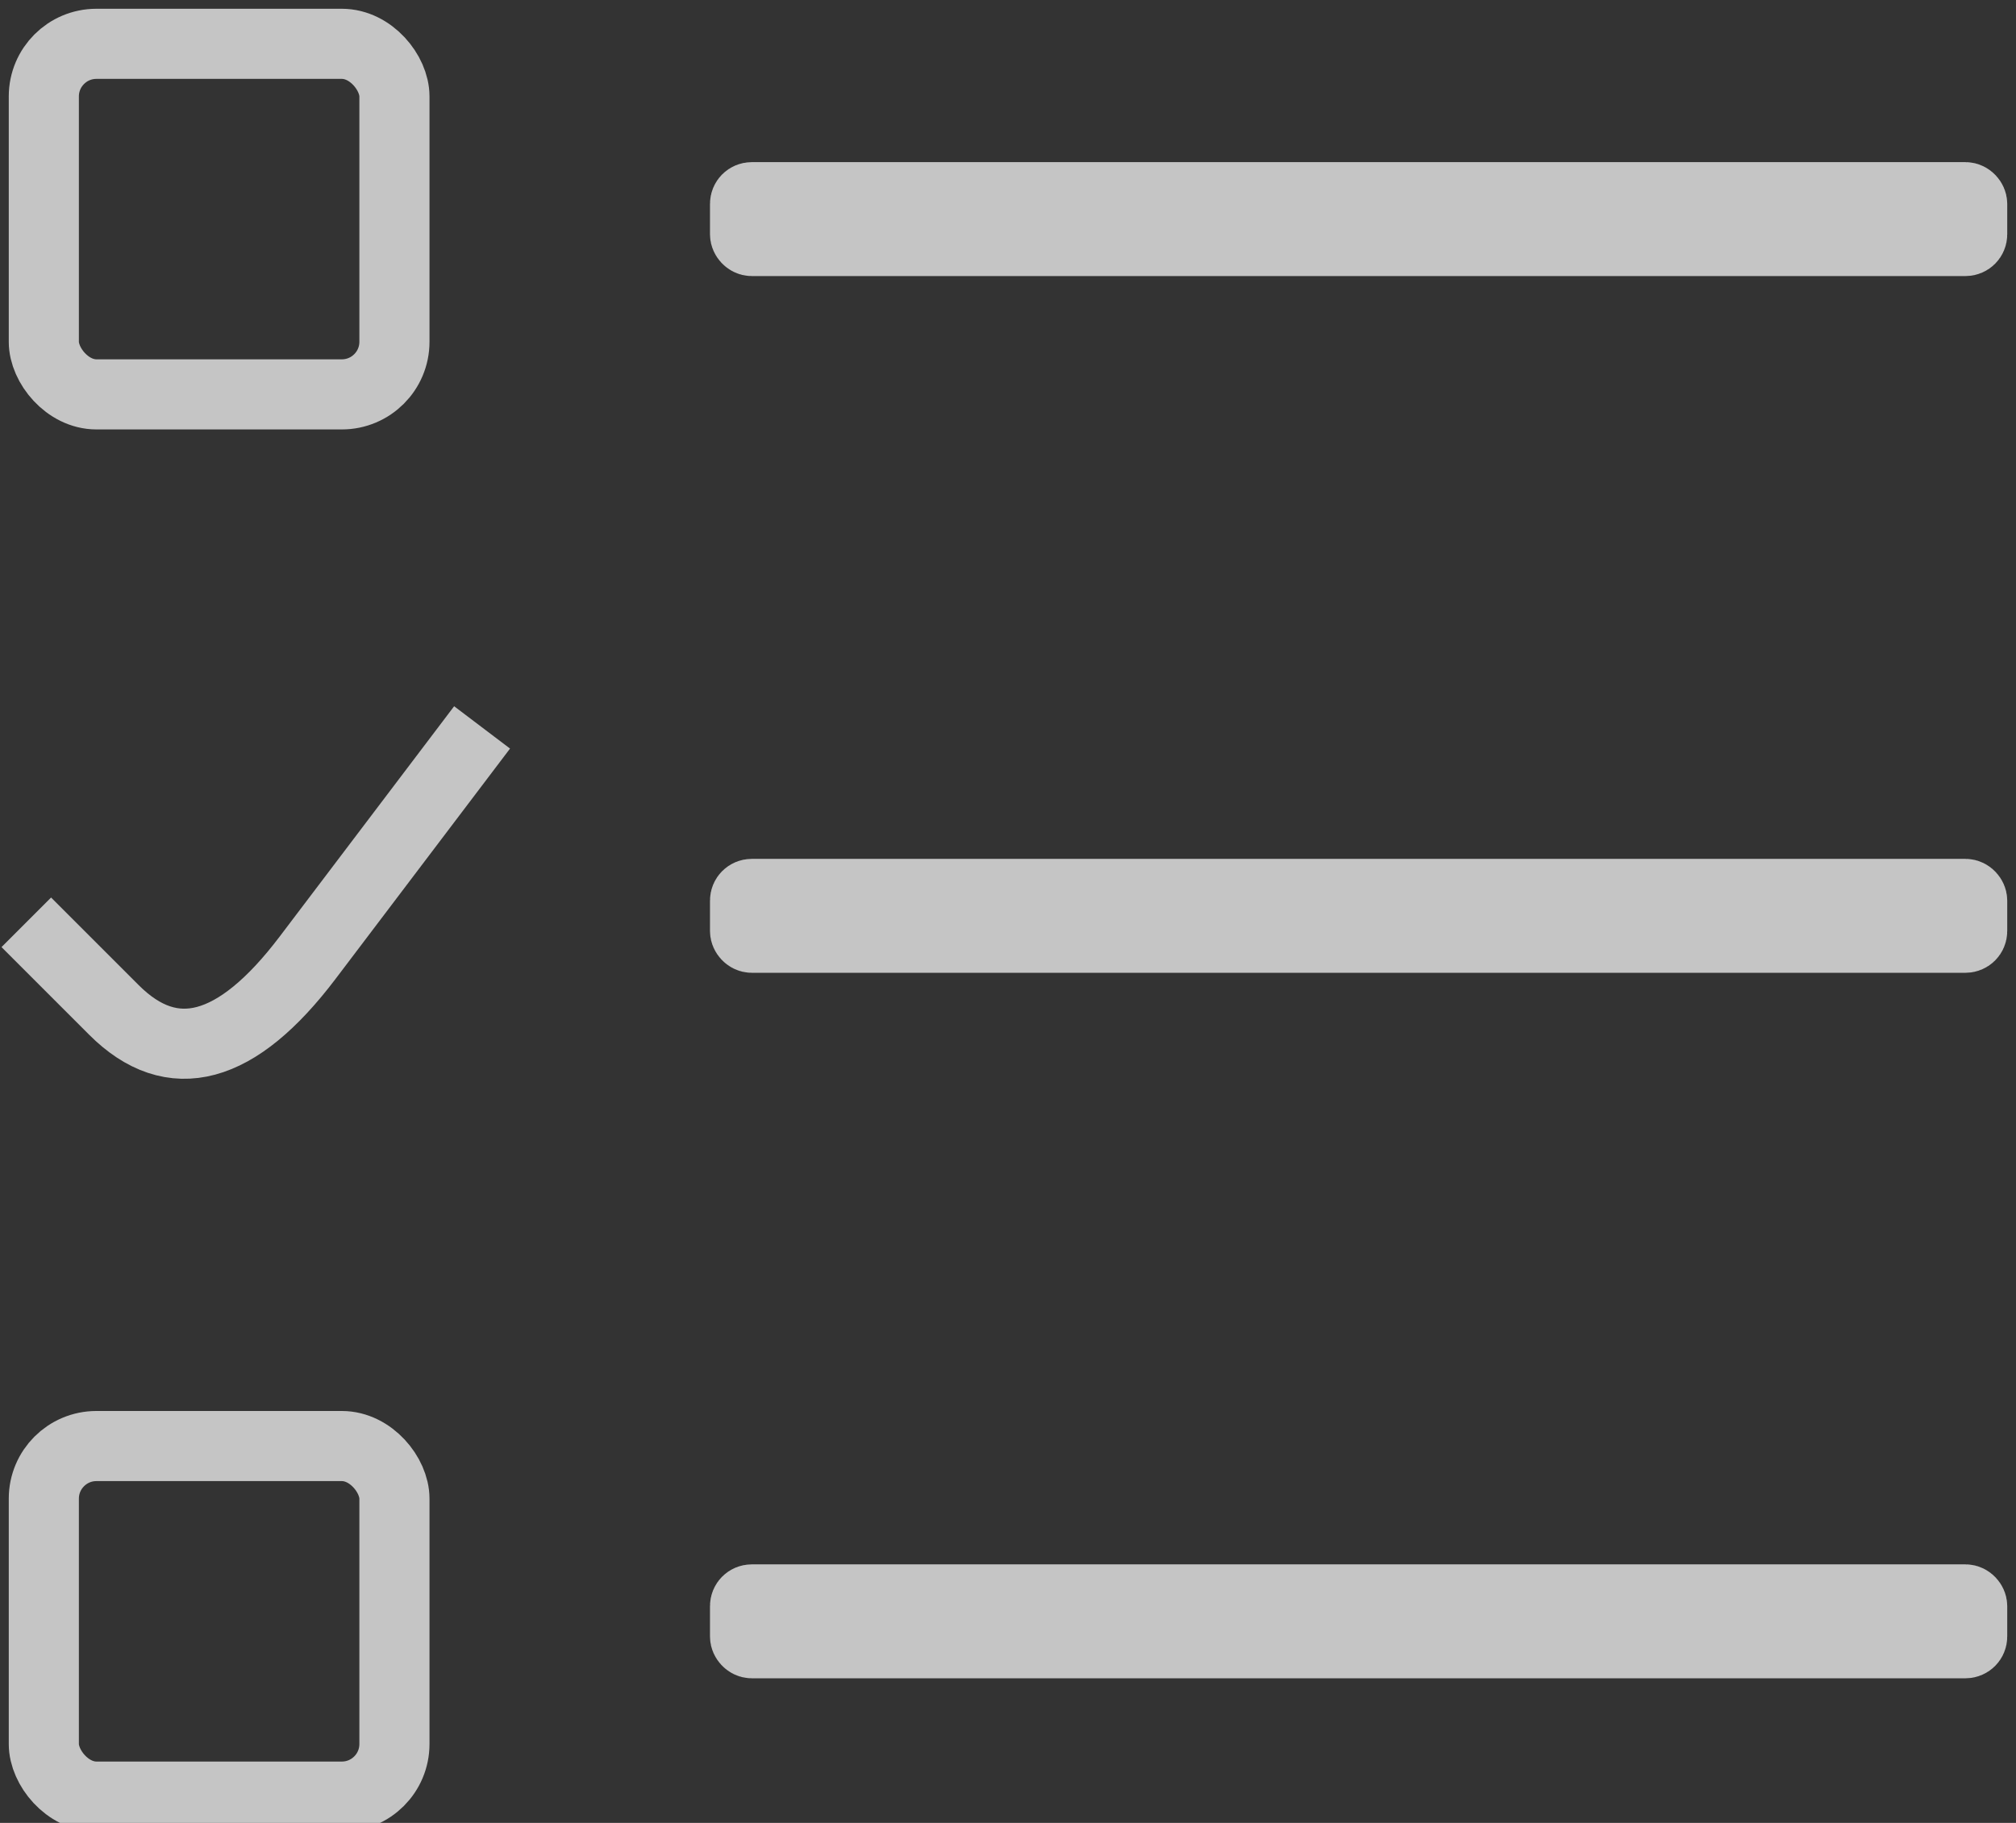 <svg xmlns="http://www.w3.org/2000/svg" xmlns:xlink="http://www.w3.org/1999/xlink" version="1.1" width="115px" height="104px" viewBox="-0.5 -0.5 115 104" content="&lt;mxfile&gt;&lt;diagram id=&quot;d1Vf5ni6R78H1-z6wwwt&quot; name=&quot;import-item-dark&quot;&gt;7ZZRT6swFMc/DY8aaAeDR2VzJmqi14f73ECFxkKxdG7z01vWFminbnfxRk2EhJz+e3p6Tn8HggfTar3gqClvWI6pB/x87cGZB0AYxfLZCRslwMRXQsFJrqRgEO7JC9aicVuSHLeWo2CMCtLYYsbqGmfC0hDnbGW7PTBq79qgAu8I9xmiu+pfkotSqTGYDvolJkVpdg6iRM1UyDjrStoS5Ww1kuDcgylnTCirWqeYdmdnzkWtu3hntk+M41ocskBn/IzoUtem8xIbU6xMsenMB4rXZ93hefAc17k2ZxlFbUsyKZaiolIIpNmXtR0Izh77gwrVcjMEyWlkXbGa19Cj07iPkDLK+DYnmIbdLWd269VHgHMLoa5+gVmFBd9Ih9UALtQwyhEzo3FMkSDPNnik+6fow/U73DIiMwG+bnVo4uhON41uIrRsyTOsF405uXF8O04wcQIJxAssdgJJY1T1IG3b4O2WiPe3xAh/zWr8T+x/LksQOQyCI2GCeE+gz4OZ/MI8EKb7Qh0N8/+9maZNfmnupTk99jsL9gT6PJrz4nYxm19e/ZkVy6e7dBpd+8nJ1yFuZWXiglAT6Lsjd0nFxxKfOMTDw4hLBGgzcms6h/aDFp28me+7nxXHHfgf+7tlOP7SUAkf2K1yOPyEKvfhTx7OXwE=&lt;/diagram&gt;&lt;diagram name=&quot;import-item-light&quot; id=&quot;3wrOh9t4t8ao-XNVQQo0&quot;&gt;7VfbbqMwFPwaHrcCGyh53KaX1WorVYqq7asFLlg1GBmnIf36mtgG7LS5brZq1USKjsfHY58zY0Q8OC3bG47q4pZlmHrAz1oPXnoARHEifztgqQA48RWQc5IpKBiAGXnBGjRpc5LhxkoUjFFBahtMWVXhVFgY4pwt7LRHRu1da5TjNWCWIrqO/iWZKBSagPMB/4VJXpidg3iiZkpkknUlTYEythhB8MqDU86YUFHZTjHtemf68vAA72L/Ynb/O71/KdoiJ/zPD0V2vc+SvgSOK/FvqYGifkZ0rvulaxVL00BZdt2FjxS3PztBPHiBq0yHlylFTUNSCRaipBIIZNi3ajUQnD31zY/UcjMEk7PY+iRqXhspPkt6himjjK/OBEPQfeXMjp3RHcSZ5RXdpxvMSiz4UiYsBodEWvViZA6DcUyRIM+2w5A2at7T9TvcMSKPB3x9p6Dh0VfK3CjD0LA5T7FeNFbU5fFtniB0iATiORZrRDIYVT1AK8PsYR643Twjo1Sswnu55IupDmJHreBA2UGyhejEsoffsh8ju3tJD5b9P9/26Fv2Y2Q/P/QhD7YQnVj2+KNkb2Rh4ppQQ/QpbeCqlxzqgtBxQbSbC6QuaDlKq7uEZoNtwzfP++4zyUkH/uZ8twwnXwbqwDs6WA6H12+VPvyHgVev&lt;/diagram&gt;&lt;diagram name=&quot;export-item-dark&quot; id=&quot;Z6KvvhvsSg3WqfnQcHI3&quot;&gt;7Zhdb5swFIZ/DZepwA4JXKY0baVpVbRe7OOmsrADrAYz4zRhv34G7ASTizRtEFtHEiHz4o+Xc85jFCwYpLs7jvL4M8OEWsDGOwveWAC405k8VkLZCNC3GyHiCW4k5yA8Jr+JEnW3TYJJYXQUjFGR5KYYsiwjoTA0xDnbmt3WjJqr5igiR8JjiOix+jXBIm5UD8wP+j1Joliv7Mz85kqKdGd1J0WMMNu2JLi07IVVtU/9YMAZE2cMMAenu4DQKis64v6X5er7/fMcLwl5Wj9dlz8WdNLYvO15lX08OcnE4G5Ucb4gulH5VrkSpS4Amba8aq4p2S2qgrLgNcmwat6EFBVFEkoxFimVgiOb+1TXJ4Kz533xuM1wfQr8q5nx8ZrrCoTZlbefIWCU8doTDNzqK6+8Mpgq6AQbtf620HbDfEdYSgQv5fn2AIirij5usaE1TigSyYsJGFKcRvvpLmGwa3bFEhkoYKvdCdrKktqcnKltuinYhodEjXpHPZ7jyTU9+R1LAvGIiMtagoGcp5XKt0JXz1Jz1y+289PYthDNWEbO4nPkrafaBrMOb/opPyBvwDvhaQSOTrwRuI8B3F/wgDsCrutpBI5O/BG4jwHcfHjgIDjh6X8DbvvTeXhgub0IsPft16cVjlbq/+YAwBUy+uI2oXqiEcCLFrt+2AzJ39S05Lh2//yZnmTdorK1Yl6tVVw+ISciATqRUMm59P2e6QLYg9jolkVfNuo9tCmAf3tbr0e94kWo9nh4Hw2XfwA=&lt;/diagram&gt;&lt;diagram name=&quot;export-item-light&quot; id=&quot;zKC1dbDH3QUdplxJ0NLK&quot;&gt;7Vddb9sgFP01fmxlg+04j6v7pUnrKvVh096QITYqNhYmjZNfPxzwB6RrPrpoWtVEii6Hy4F7z8FyPJiW7Z1AdfGNY8I84OPWg9ceAFGcqN8OWGsAzn0N5IJiDQUj8EQ3xIB92pJi0liJknMmaW2DGa8qkkkLQ0LwlZ224MzetUY52QGeMsR20R8Uy0KjCZiN+D2hedHvHMRzPVOiPtlU0hQI89UEgjceTAXnUkdlmxLW9a7vS/Q9K77+bDfp49XsF1qA54cNvtBkt8csGUoQpJJ/lxpo6hfElqZfpla57huoyq67cMFI+6UTxINXpMImvM4YahqaKbCQJVNAoMKhVduBFPx5aH6kl/dDML+MrU+i542R4stkYEg542J7JhiC7qtmDuyM6SDBlldMn+4IL4kUa5WwGh0SGdWLiTl6TBCGJH2xHYaMUfOBbtjhkVN1POCbOwV9w2OuVBD6NkXDlyIjZtVUUpcosonmDo9EIidyh0cFk6pHaGuYI8wD95tnYpSKV+Qol3ww1UHsqB6cqDpI9hCdWfbwU/b3yH7qZd+R3SU6s+zRp+zvkX126jMe7CE6s+zxv5K9UYXJW8p6ov/SBq56yakuCB0XRIe5QOmC1pO0ukto3rBt+Op5//hMctKB/3a+W4aTrwJ94AMdrIbj67dOH//DwJvf&lt;/diagram&gt;&lt;diagram name=&quot;extension-icon-color-variations&quot; id=&quot;BaZeV9fq2vhN5JnByOL2&quot;&gt;7Zxdc6JIFIZ/jZdS/d1wKa7O3mRrq1KT2butHiHILtIuYmLm128TQCGQRDQ0HwkXlBzbRs77npPOA+UEzzeHb5HYrm+k4wYTBJzDBP82QYgyU+2TwFMawBZIA17kO2kIngK3/i83C+bD9r7j7koDYymD2N+WgysZhu4qLsVEFMnH8rB7GZTPuhWeWwncrkRQjf7wnXidRk3ET/HfXd9b52eGzErf2Yh8cHYlu7Vw5GMhhBcTPI+kjNNXm8PcDZLc5Xmx/3Gm/83tmfc9PNw9/E2+/+lNp+lkyyYfOV5C5IbxxVNzcbsTd7t95Ic3q5tfDz/++MuconTqBxHss3xl1xo/5Ql8XPuxe7sVq+T4UXlkgu11vAnUEVQvxW6bynbvH1x1KnsXR/Jfdy4DGaloKEP3GMwFUKmz72UYL8XGDxJf3bmRI0KRhTMTKQepYz8I8rkmCENGlqa6PNuLhOOrdLw4TyT3oZN8jfS7Rat8ruTwzDRm6X5wo9g9FEyUpfWbKzduHD2pIdm7BFkGw+mnsipBLDPN48lzeeGsC3bLYyJzuXec/KSkepGJ2UBYXBF2cYgNFblRefbcqCKzuta4rGytkEU9spAIfC9UhyuVVjUxtpPM+aoCZ9kbG99xktPYdVY6KQZqfbJTw/3Qy77TW67JrgXWuUienKJctHze2nQEJi8dgTGsOMKscQQkLTkC0vdr3VNqbK9MyrGVi5/5tODtZBFscMAx4paFMTDZi0qiBuUcA84slOx5JY0MGiY2ockwINwC+YhiVhkyiNqnM6g9binJ7P0clw3/Tnet6ZvlhohMGy9Y1eLgeXutiiMZi9iXSXEyUFsHb1vo7EJABrcQ4wgAxixI4AtxMVWyUHDcqiUCqaHWIASCfE9rSiYZw0/iArMldfkw1G1PTWxgzgCgmACACMflFke4AVlBTdRvNc1hqFmoVdxqrSZt2FQd2GRKWGoCa8ilag1O3GmnnRhCg5mgsFX/zPZK3/zfy74LrL0X91YwqFuw4yr/4op87reOH6nFbBrZyX1ytpZ7MGUIcEQYARDRapXiwvZKldYIWhG9xhgfL/oZ6+Fe8YW5zQiHPeMLlICSCzqHC7C6EP6iC/roAiXlrtA9WjhjKd0JWqCUGICPAy1A7UvaJZsjm+piC+Yron8StoC0L2gvk7c9OUcFF5D+5e611dqILjSWd1R0IRdzQOo2wwsf3YyHhhdQ9f5ZLwXW3o17KxjRLlj3eOGyJjwevIDOuKXZK7xATWyzZc/wglpVlVzQOV5AVWr0hRf04QVGe4YX0Bn3XTvBC4yNBy8g7bdD7dkMLuaa8MLRQ58VL2inR5fJ256co8ILWDsturpam+CF5vKOCi9g7fDoanUb4YUPb8ZDwwtYOz8aSDfurWD6eVDneOHCJjwevIDPYEq9wgtzVUlKtX7hBc56hhdwlRp94QV9eIGznuEFfMZDSp3gBc7Hgxew9mfnl7MZZbBq8FbwwtFDnxQvYO306DJ525NzXHhB/7NG11ZrE7zQXN5R4QWi/1Gja9VthBc+vBkPDS8Q/Q8fDaMb91Yw7Tyoe7xwYRMeAl5Qh6efhXh+r/DbGnjxPw==&lt;/diagram&gt;&lt;diagram name=&quot;extension-icon-hexa&quot; id=&quot;lgciRvUB4K7vCwkx6zSC&quot;&gt;7Zldb5swFIZ/DZdF/sA2XIYs7aS2V5U6bXdecMEqwZHjfPXXzwSTQKBL16pdUGtFVvxibMfn8XsS4uHxbHOl+Ty7VYnIPQSSjYe/eQiRgNq6FLaVgCNQCamWSSXBg3Ann4QT625LmYhFq6NRKjdy3hanqijE1LQ0rrVat7s9qLw965ynoiPcTXneVX/IxGSVGiJ20L8LmWb1zJBG1ZUZrzu7T7LIeKLWDQlPPDDyyvenXnislTL/cEP75tlmLPIyKvWOpzdB9nT/M7hG81+r6/HyccVvLqplXr7zLPv91KIw/301dWxWPF+6gLtgmW1NwDqTRtzN+bRsry3kHo4zM8ttC9q3fDGvuHuQG2HnihdGq0cxVrnSVi1UIfZiTZCNffygCnPJZzIvD8a90AkvuJPdKbBHwLZlntdjeQiTEMfU7kqcap5Iu4VH82i1LJJyGdXa9LQeq2y+cOtdiFZCG7FpnILXheI4LFdCzYTRW9t2gwcuCNt2c304brVnZI2TVmvcHfB0P+6buLH3OnTemTzYIW+yMb5Vbi0IqdAdDm0wTBu9XtKawDiJ5zItbHNq424HxnEZWmk9buQuzGSSlNPEfawfkAK9IC9sd1mkbk1/w9p9FtiHuTqgbDG/3JUzRpa0kIUQdpgNe5iFwbCZRafdMrW4zN8YtX0257/rYcF7RpMEPmAMIxZFGIOQhLRtSMQn9jJgNEJlzTqxptAPcQhDikHAIlD3aIaeIj+wdTWCrfGwScCnSWj7xoks2pMf24kvHo3gZNx1CrArz5mhVoYbqUqPo+DldrIH/aP8BPksQpQhACiNYACPCMTEwkPAvnTdBhIfERpAUNekx33KPuyAIAiHzWAwDAbPljnsY0YBIDgAAAWstqTa9ZgPaYM59MWcDRIZBnMN38Pn7HsB9llok25ILX4kBNGX7Z1EkA4OwYsh514IfRqCRul+/fuMFLJhUHi20D2TfD85VeFHU7V/0PBqb9vl10Rq+3O1UhZqWc52tujtci6hCDAU0ABAdPwsw/odbpRn/K6Hug6ZPfSeAZm7u17wQN2N3vhfA0/+AA==&lt;/diagram&gt;&lt;diagram name=&quot;extension-view-icon-hexa&quot; id=&quot;fzyDot3elTbHr1j0yJCl&quot;&gt;7Zhdb9owFIZ/TS6J/O3kktKPSRXaBdp6OWXEJdlCnBnTwH79nMSGZIFBNbERtRaywuvj4+P48THYw5Pl5kFFRTKVscg8BOKNh289hChhpq6EbSPgEDTCQqVxI8G9MEt/Cis6s3Uai1XHUEuZ6bToinOZ52KuO1qklCy7Zs8y645aRAvRE2bzKOurT2msk0YNEN/rH0S6SNzIkIVNyzJyxnYmqySKZdmS8J0Hxl71fOqDJ0pK/YoO3c7LzURk1aq4N/5xKj+NP0/LFR0XX358e0pB8jhqwry/8Ci796lErv97NKSJ5iXK1na97VrprQNgoeS6ODNoO7kXobTYHMIz+urcvpKAP030Qcil0Gprvu92nQ84x4iHIcYgoIHdhHYPEupT0ww4C1FVW5bLPd8M+gEOYMAwIDwEziJpkc6QT0zdeDA1tnvO7rfFLqi/WkbT167kZUGgp0EwHOSxqJwYtzdlkmoxK6J51Vqa1Ge0RC9NnLfQPK60kt93GcOs9M1zmmUTmUlVe8P3dal0meuWDuqy8+BacpmbgW6U1JFOZW4UVhmdySU5wuWl+EM+DxHjCADGQkjgb/xhatChYFdgjz9IfUQZgcDVtA9gbcP3AIJg0ASyYRB4rcRhH3MGAMUEAES4S0cu43EfshZx6J24xxEfBnGtnIevOOcR7PPAHLcBM/DRAITvKe8UgMHgABwN+NSF0GcBaJX+z743yGA4DAavFbkjx+7bZsrdXfwjqCwi5/HUJrCd2OqjNU6V+ZPaKCu5rka7VvLq45YyBDgijACIaD/Z4VY5kuwOQNcD8wC8VwBm3euMayHrvXU7h+9+AQ==&lt;/diagram&gt;&lt;diagram id=&quot;JZ2-ZUAaPLpc3Zbt4FkD&quot; name=&quot;select-extension-groups-light&quot;&gt;5ZZNb5wwEIZ/DceuFpuP3WOzTdoc+iGtop5dPAGrBiNjwm5/fU1tY7xssu0hTdWAhOD1zHj8zAhNhHf14b0kbfVRUOARWtNDhN9FCCXrTD9H4WgElG+NUEpGjRR7Yc9+gBXXVu0ZhS4wVEJwxdpQLETTQKECjUgphtDsXvBw15aUsBD2BeFL9SujqjLqBuVe/wCsrNzOcWbPVxNnbE/SVYSKYSbh6wjvpBDKvNWHHfCRneNi/G4eWZ0Sk9Co33G4zYciaz/1n2Um4e5bd3tHr97YKA+E9/bANll1dASk6BsKY5A4wldDxRTsW1KMq4MuudYqVXO73Ckpvk+kEq3cM853ggupvxvRwGTkxAjhBI23XrHZgFRwePSY8QRPNx2IGpQ8ahPngFLjYhtua/EPvnquItWscE4jtl/KKbBHql8s1T8gjP97wnH+woiTv4pY07z5dT075+ykkzerPF2Qzs+RXqXPhDp9HahjvFm9NOrslaDO/4G2zi+zhoa+HecJ/5N9ku0lhkAXc8dFgjM86Rk8TpPAiWIPYfhzyOwOXwTTG89+70lYoGS9ilEYpRO9LMA6zmeO01guJxcLbcNAisgS1CKQJk2OM7N2NOieyBmf5JxOOfu2MEF9k0xkz/WN/vSjmTH38y2+/gk=&lt;/diagram&gt;&lt;diagram name=&quot;select-extension-groups-dark&quot; id=&quot;OczIl20axj_w4lLsvKOO&quot;&gt;5ZbRbpswFIafhstFYENILjfWNjeTKuViu7XwKVgzmBpTkj79zGwDDlGjTttSKUGK4Pfx7+PvnAQHOKsOD5I05TdBgQcopIcAfw0Q2qSx/h6EoxHWYWiEQjJqpGgS9uwVrOjCOkah9QKVEFyxxhdzUdeQK08jUoreD3sS3F+1IQUshH1O+FL9zqgq7bZQOuk7YEXpVo7WWzNSERdsd9KWhIp+JuG7AGdSCGXuqkMGfGDnuDzvQD3XO0Fe05Bsux/skWWfjNn9e6aMW5BQq79rjYz1C+Gd5WX3qo4OoBRdTWEwiQL8pS+Zgn1D8mG01x2jtVJV3A63SoqfI+hYK0+M80xwIfVzLWoYg5wYIJwlw6VHbDYgFRxOyndh79FYEN3IICpQ8qjnOReUGB/bxFtb0n7qCFflctYMTiO2B4vReOKsbyzqd2DHt4k9Sq/MPf6v3DXi+9+f68Bfn/T8ZpUmC/zpOfyr5B/xT26Yf4Q3q2vzX98y//QD/ADSywWAmn4ezj3TH/ebwC+BBbo4H/0Z1hmz5Awzp0ngRLEXf81zHO0Kj4LpbGavjNivWhyuIuS7tKKTOdiJ8xPPqZfLyXmhrW+kiCxALYw0fnKchTVDQPtGzvgk52TMeeoVYzp1zkj2XDPpx+lcacKnwzm++wU=&lt;/diagram&gt;&lt;/mxfile&gt;"><rect x="-0.5" y="-0.5" width="115" height="104" fill="#333333" stroke="none"/><defs/><g><rect x="2" y="2" width="20" height="20" rx="3" ry="3" fill="none" stroke="#c5c5c5" stroke-width="4" pointer-events="all"/><rect x="2" y="82" width="20" height="20" rx="3" ry="3" fill="none" stroke="#c5c5c5" stroke-width="4" pointer-events="all"/><rect x="42" y="10.75" width="70" height="2.5" rx="0.38" ry="0.38" fill="#ffffff" stroke="#c5c5c5" stroke-width="4" pointer-events="all"/><rect x="42" y="50.5" width="70" height="2.5" rx="0.38" ry="0.38" fill="#ffffff" stroke="#c5c5c5" stroke-width="4" pointer-events="all"/><rect x="42" y="90.75" width="70" height="2.5" rx="0.38" ry="0.38" fill="#ffffff" stroke="#c5c5c5" stroke-width="4" pointer-events="all"/><path d="M 1 52.12 L 6 57.12 Q 11 62.12 17.04 54.15 L 27 41" fill="none" stroke="#c5c5c5" stroke-width="4" stroke-miterlimit="10" pointer-events="stroke"/></g></svg>
